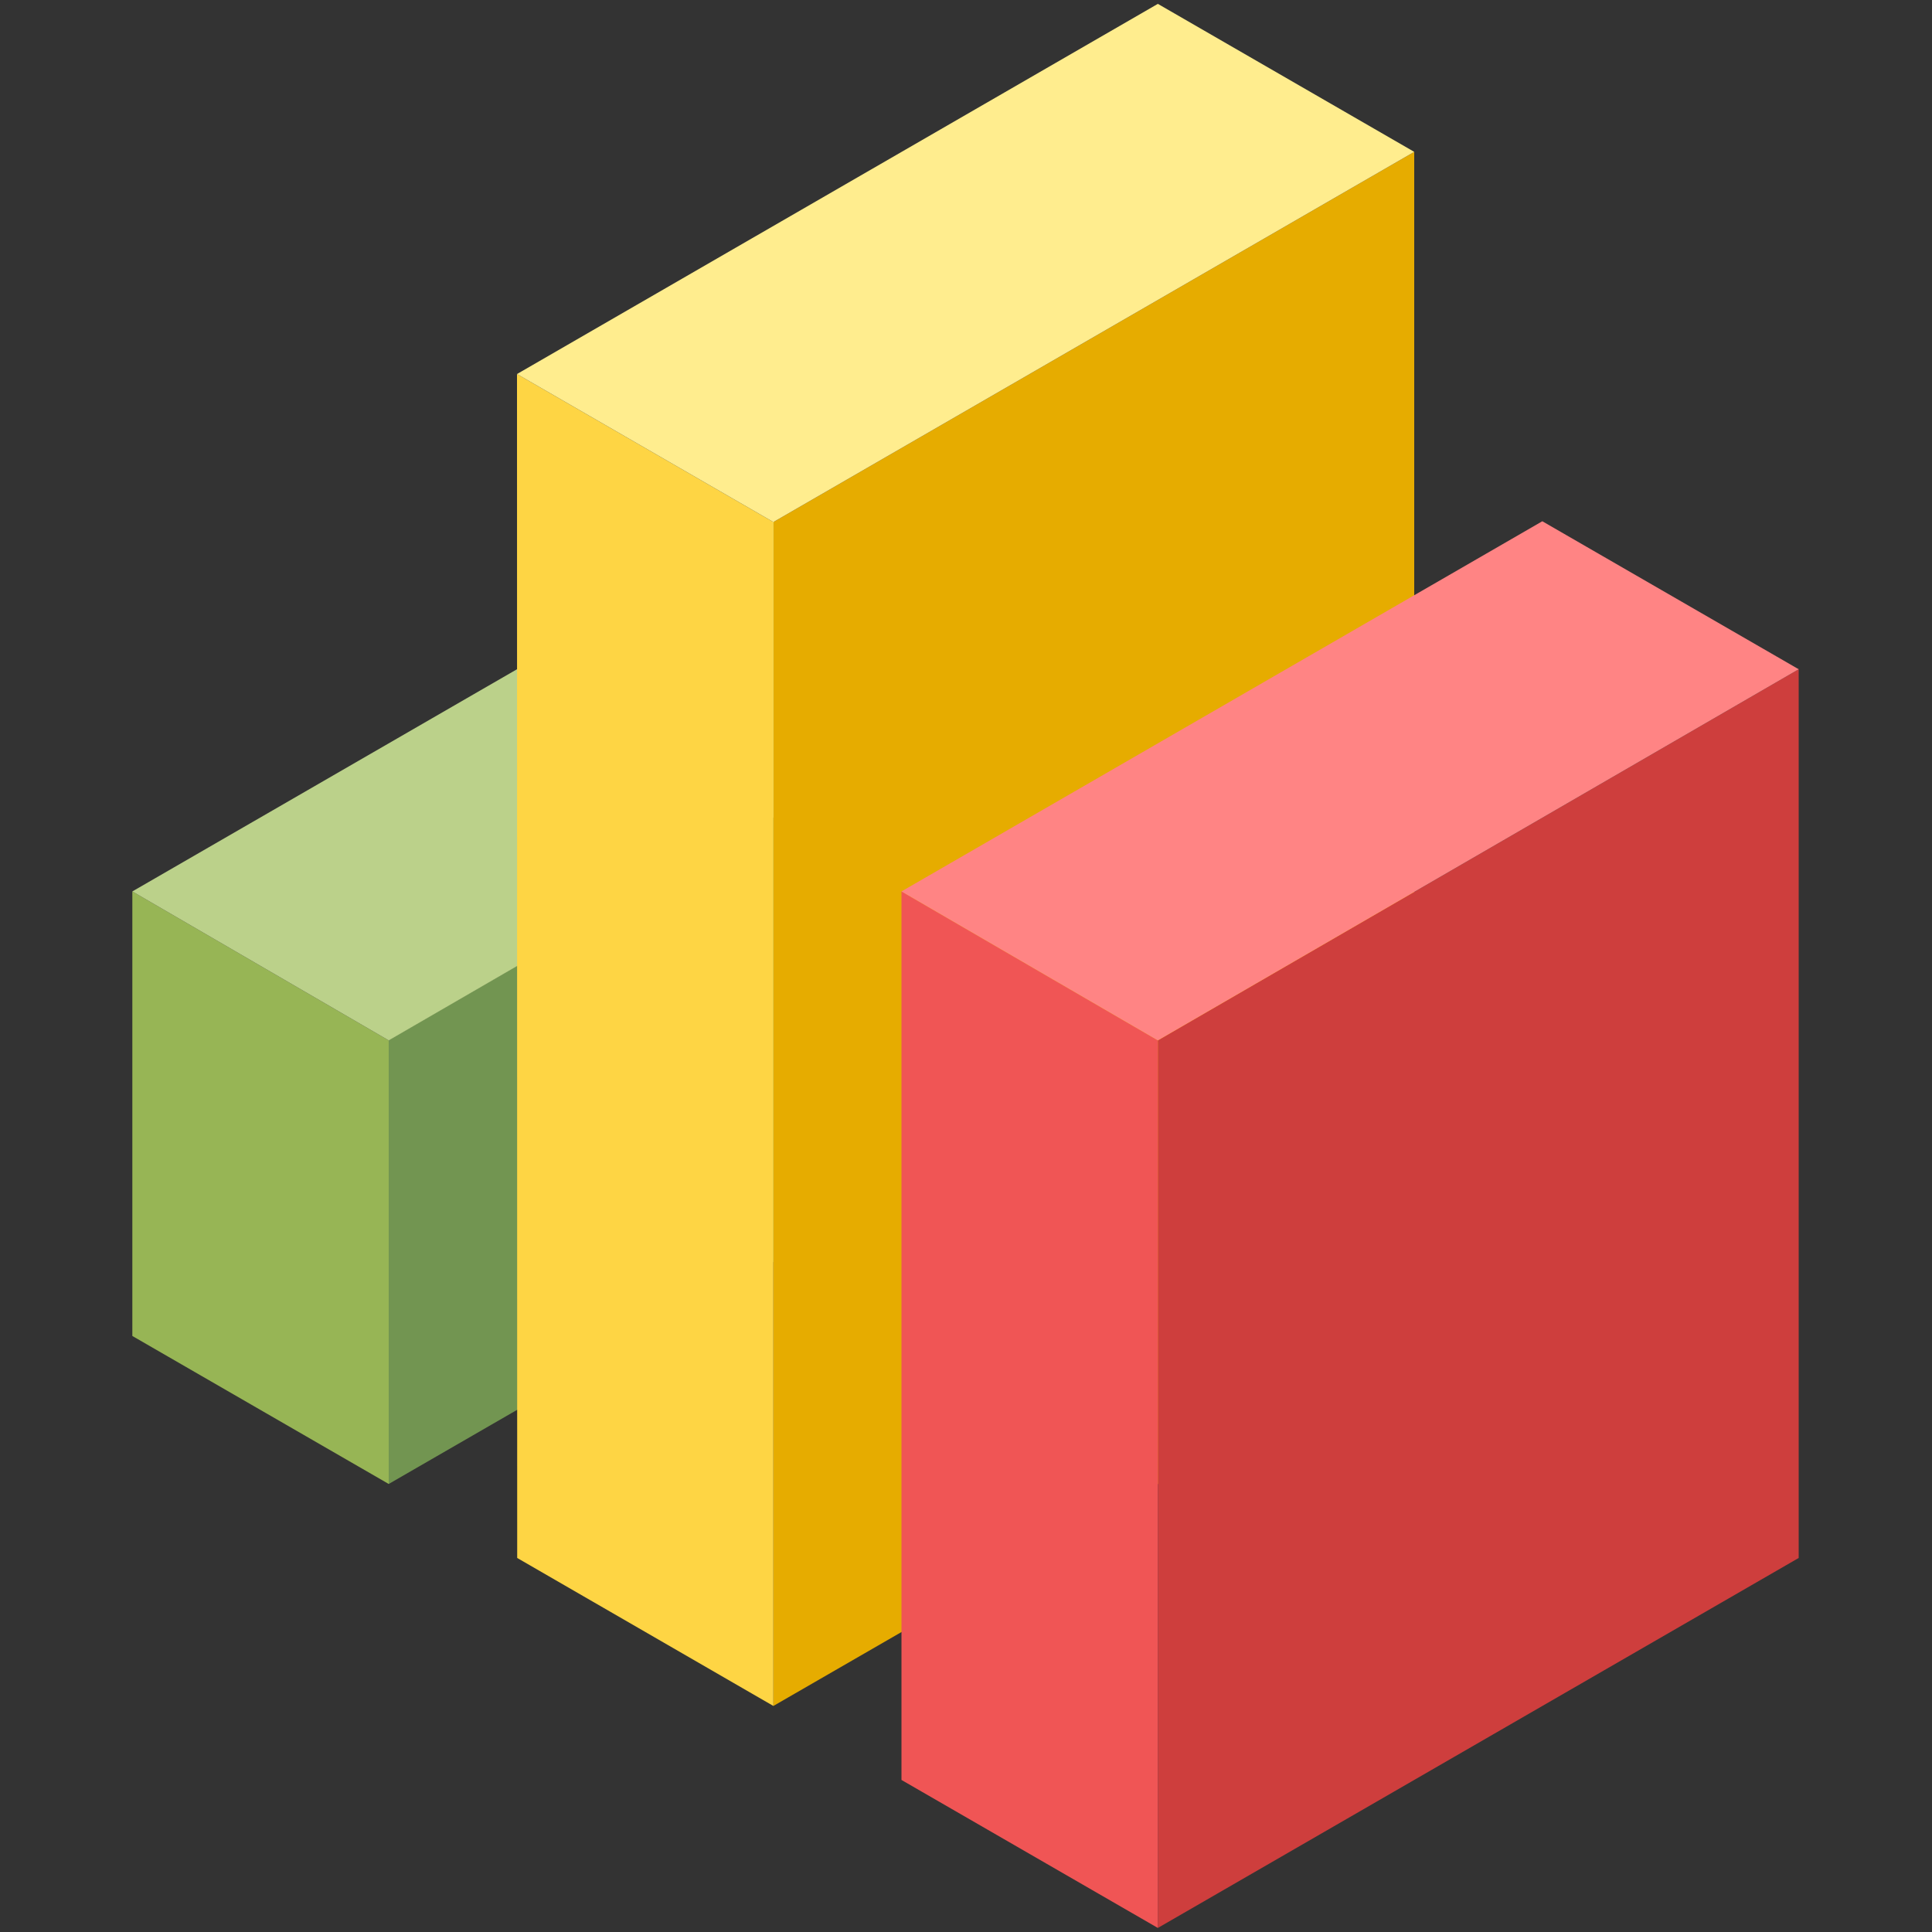<?xml version="1.0" encoding="utf-8"?>
<!-- Generator: Adobe Illustrator 21.0.0, SVG Export Plug-In . SVG Version: 6.00 Build 0)  -->
<svg version="1.1" id="Ebene_1" xmlns="http://www.w3.org/2000/svg" xmlns:xlink="http://www.w3.org/1999/xlink" x="0px" y="0px"
	 viewBox="0 0 1000 1000" style="enable-background:new 0 0 1000 1000;" xml:space="preserve">
<rect x="0" y="0" width="1000" height="1000" fill="#333333" stroke="none"/>
<style type="text/css">
	.st0{fill:#729551;}
	.st1{fill:#97B555;}
	.st2{fill:#BBD18A;}
	.st3{fill:#E6AC00;}
	.st4{fill:#FED544;}
	.st5{fill:#FFED8E;}
	.st6{fill:#CE3E3D;}
	.st7{fill:#F05555;}
	.st8{fill:#FF8484;}
</style>
<g>
	<g>
		<polygon class="st0" points="201.2,538.3 201.2,768.1 532.9,576.6 532.9,346.3 		"/>
		<polygon class="st1" points="68.5,461.4 68.5,691.5 201.2,768.1 201.2,538.5 		"/>
		<polygon class="st2" points="400.2,269.8 68.5,461.4 201.2,538.5 532.8,346.4 		"/>
	</g>
	<g>
		<polygon class="st3" points="400.3,270.2 400.3,883 732,691.6 732,78.6 		"/>
		<polygon class="st4" points="267.6,193.6 267.7,806.4 400.3,883 400.3,270.2 		"/>
		<polygon class="st5" points="599.3,2 267.6,193.6 400.3,270.2 732,78.6 		"/>
	</g>
	<g>
		<polygon class="st6" points="599.3,538.5 599.3,997.9 931,806.4 931,346.4 		"/>
		<polygon class="st7" points="466.6,461.4 466.6,921.3 599.3,997.9 599.3,538.5 		"/>
		<polygon class="st8" points="798.3,269.8 466.6,461.4 599.3,538.5 931,346.4 		"/>
	</g>
</g>
</svg>
